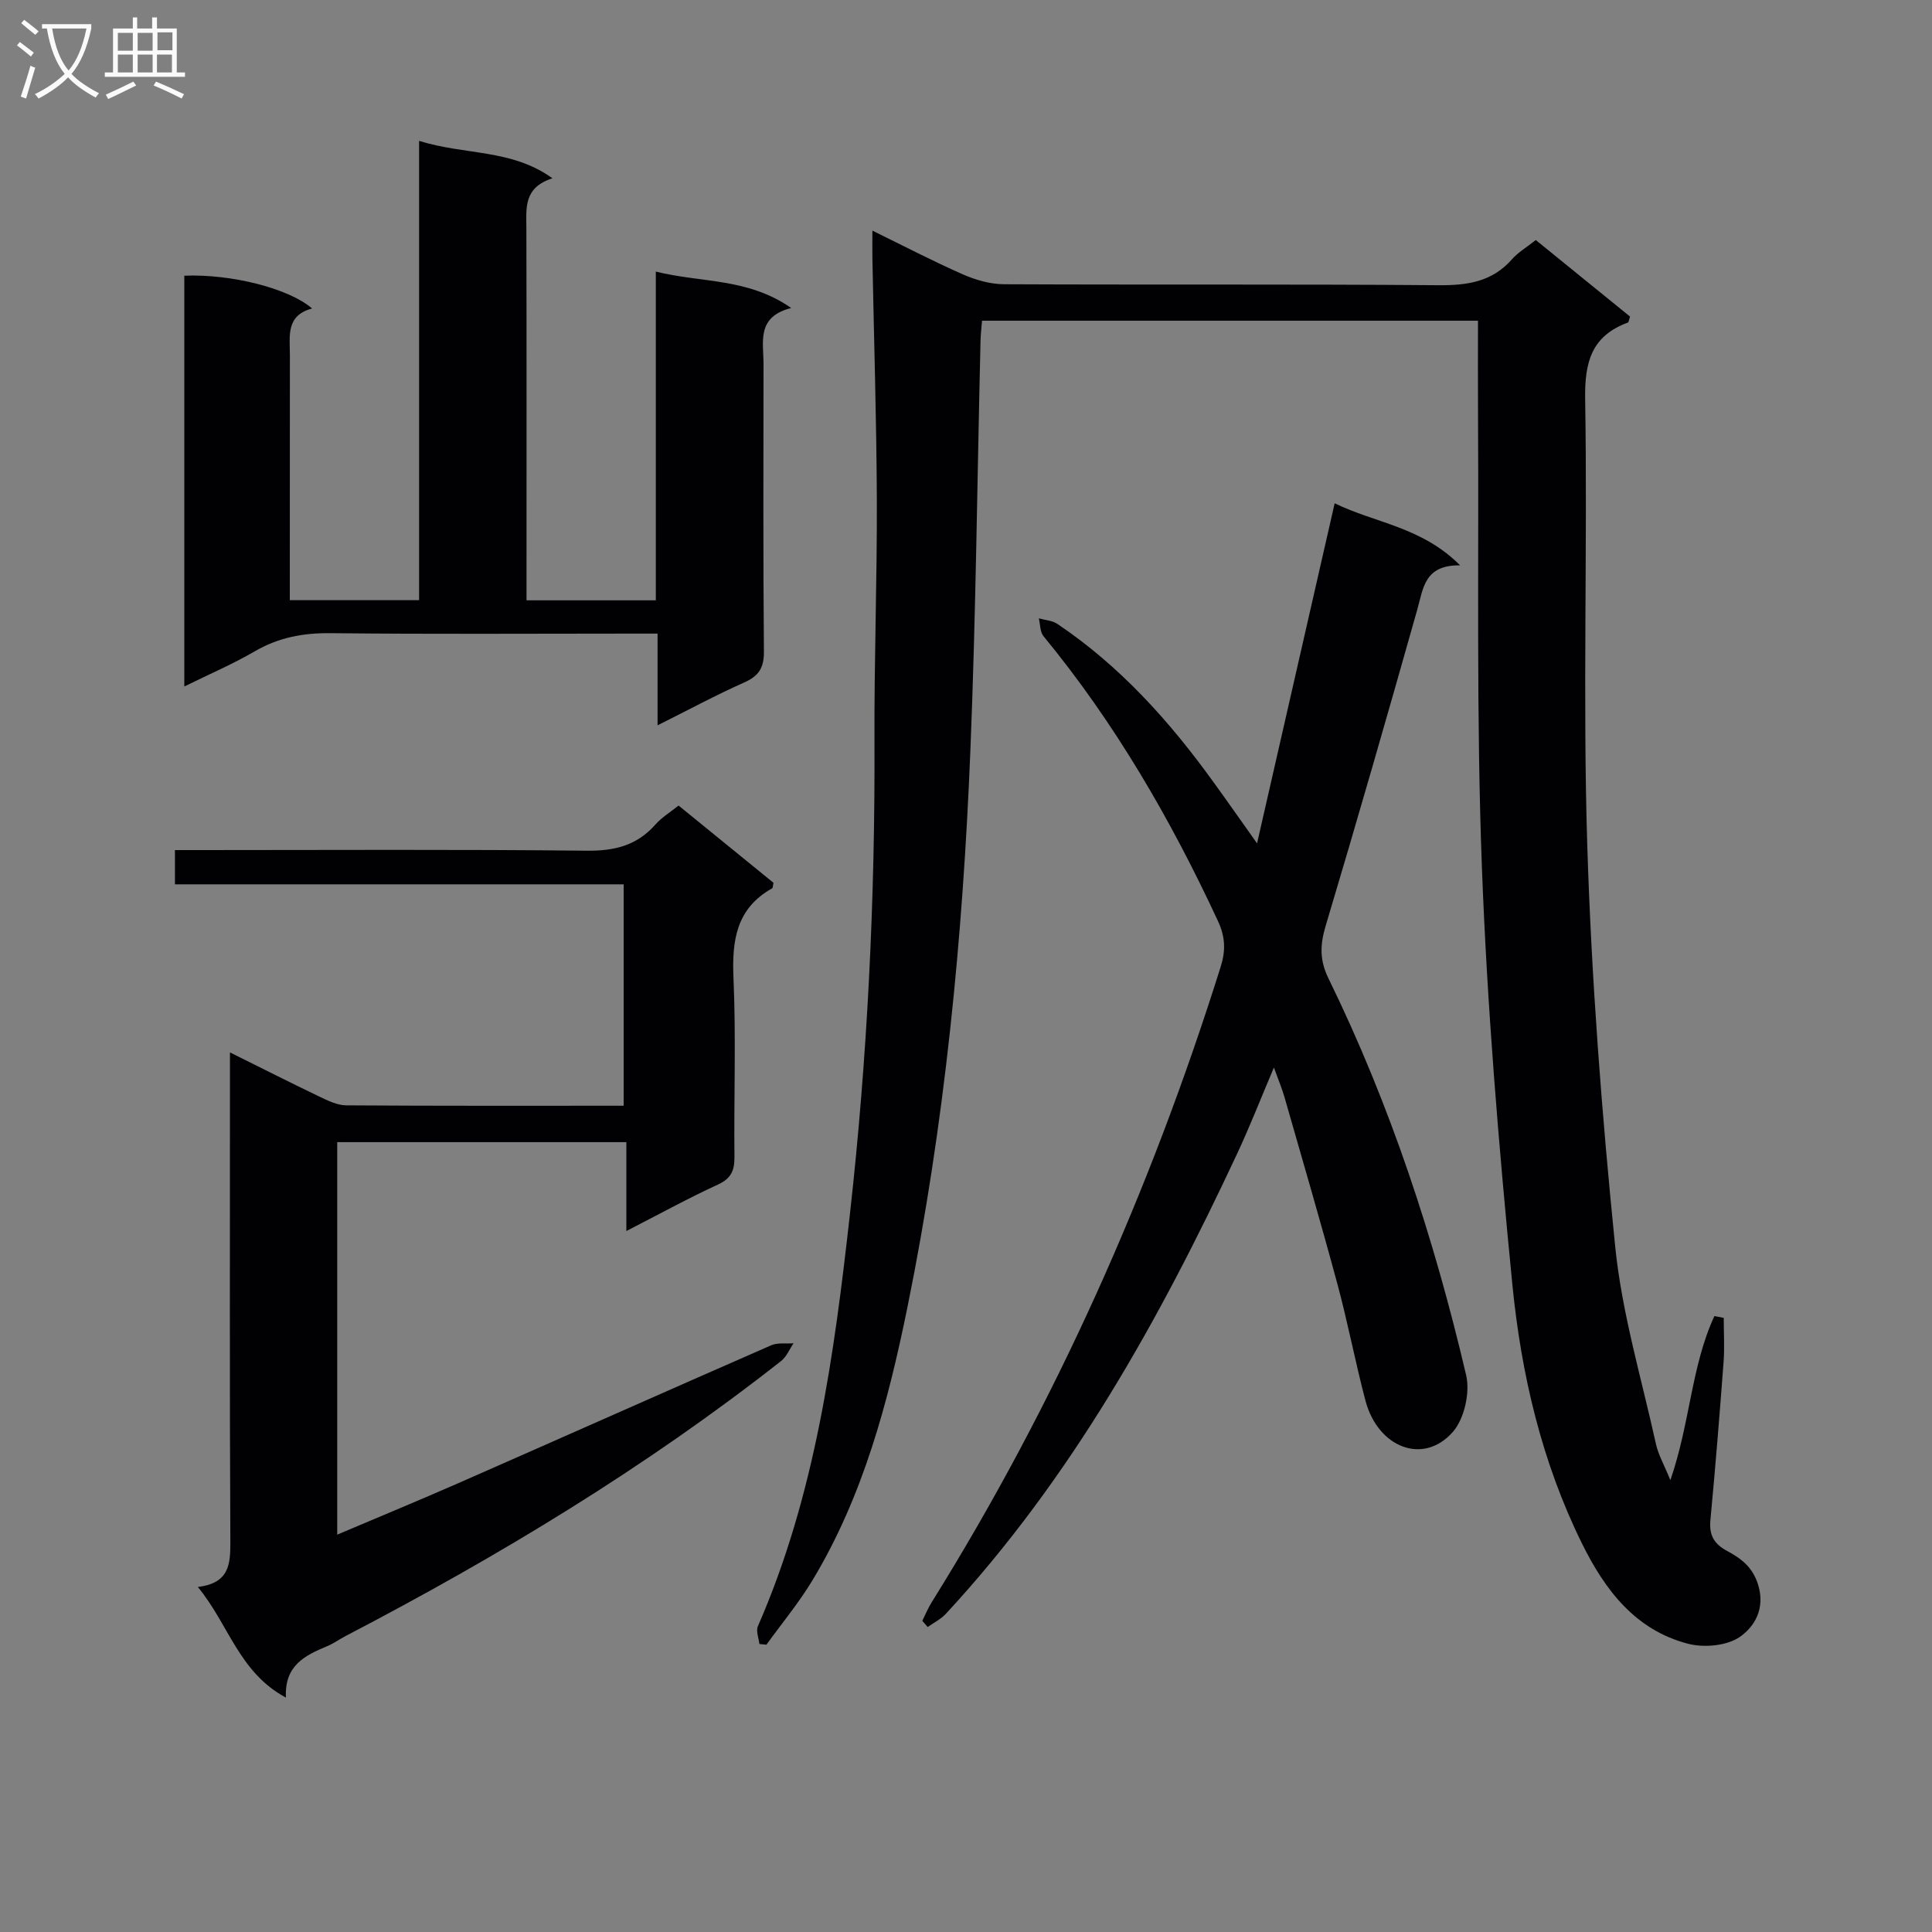 <svg enable-background="new 0 0 400 400" viewBox="0 0 400 400" xmlns="http://www.w3.org/2000/svg"><rect x="0" y="0" width="400" height="400" fill="#808080" stroke="none"/><g fill="#010104"><path d="m345.83 306.45c4.12-11.9 4.32-23.65 9.12-33.97.64.12 1.29.25 1.93.37 0 3.04.19 6.09-.03 9.11-.82 10.94-1.7 21.87-2.73 32.78-.29 3.1.75 4.91 3.45 6.36 2.86 1.54 5.29 3.3 6.43 7.01 1.53 4.95-.77 8.7-3.78 10.79-2.67 1.85-7.37 2.28-10.69 1.43-10.94-2.82-17.25-11.14-22.01-20.79-8.34-16.9-12.57-35.07-14.4-53.57-2.83-28.76-5.23-57.61-6.31-86.48-1.17-31.11-.62-62.28-.8-93.42-.04-6.44-.01-12.89-.01-19.67-33.99 0-68.07 0-102.68 0-.1 1.23-.27 2.65-.31 4.07-.68 28.29-.96 56.59-2.1 84.86-1.56 38.7-5.29 77.25-13.02 115.24-4 19.65-9.15 39.17-19.69 56.63-2.81 4.66-6.33 8.89-9.52 13.32-.49-.05-.97-.1-1.46-.15-.13-1.23-.74-2.68-.31-3.67 11.88-27.16 15.78-56.1 19.04-85.18 3.65-32.6 5.24-65.31 5.1-98.12-.07-16.65.55-33.29.49-49.94-.07-16.64-.6-33.29-.92-49.93-.03-1.65 0-3.3 0-5.78 6.62 3.24 12.58 6.35 18.72 9.05 2.64 1.16 5.65 2.03 8.5 2.05 29.99.14 59.99-.04 89.98.2 5.96.05 11.1-.69 15.22-5.37 1.29-1.47 3.07-2.5 4.93-3.98 6.56 5.32 13.09 10.62 19.51 15.84-.23.69-.26 1.17-.44 1.24-7.52 2.77-8.98 8.16-8.85 15.87.51 30.81-.52 61.66.44 92.45.87 27.71 2.99 55.42 5.78 83 1.39 13.76 5.44 27.26 8.43 40.84.48 2.22 1.68 4.28 2.99 7.51z"/><path d="m140.49 166.78c6.65 5.41 13.2 10.75 19.65 15.99-.13.59-.1 1.06-.28 1.15-7.42 4.16-8.34 10.76-8 18.56.54 12.31.07 24.65.2 36.98.03 2.8-.62 4.49-3.38 5.77-6.12 2.81-12.04 6.07-19 9.64 0-6.72 0-12.42 0-18.4-20.28 0-39.87 0-59.86 0v81.26c8.67-3.68 16.92-7.08 25.08-10.66 21.6-9.49 43.15-19.09 64.76-28.54 1.35-.59 3.09-.3 4.64-.42-.85 1.24-1.46 2.79-2.59 3.68-28.07 22.06-58.48 40.42-90.08 56.89-1.33.69-2.56 1.59-3.93 2.16-4.55 1.9-8.84 3.97-8.5 10.63-9.76-5.24-11.85-15.19-18.24-22.9 6.52-.81 6.75-4.69 6.73-9.37-.16-31.49-.08-62.98-.08-94.47 0-1.97 0-3.94 0-6.84 6.67 3.31 12.55 6.29 18.5 9.14 1.76.84 3.71 1.81 5.58 1.82 18.98.13 37.97.08 57.43.08 0-15.24 0-30.25 0-45.84-30.94 0-61.82 0-92.9 0 0-2.51 0-4.46 0-7.09h5.31c26.66 0 53.32-.16 79.97.13 5.73.06 10.35-1.07 14.18-5.4 1.28-1.47 3.04-2.53 4.81-3.95z"/><path d="m260.26 174.61c5.49-24.07 10.71-46.92 16.07-70.41 8.38 4.1 18.02 4.86 25.97 12.85-7.4-.11-7.62 4.74-8.88 9.2-6.17 21.86-12.45 43.69-18.96 65.45-1.17 3.91-1.27 7.09.59 10.88 12.82 26.21 21.86 53.8 28.5 82.14.84 3.59-.37 9.02-2.75 11.74-6.14 6.98-15.53 3.21-18.09-6.45-2.12-8-3.65-16.16-5.81-24.15-3.5-12.97-7.28-25.86-10.98-38.77-.49-1.7-1.18-3.33-2.17-6.07-2.82 6.65-5.03 12.33-7.61 17.83-16.04 34.32-34.34 67.23-60.3 95.26-1.04 1.12-2.5 1.84-3.77 2.75-.37-.43-.75-.86-1.12-1.29.64-1.28 1.19-2.62 1.94-3.83 25.72-41.25 45.29-85.29 59.85-131.62 1.04-3.32.96-6.14-.59-9.46-9.78-21.05-21.32-40.98-36.11-58.95-.73-.89-.66-2.45-.96-3.69 1.29.37 2.77.44 3.83 1.15 13.02 8.75 23.31 20.23 32.41 32.87 2.71 3.73 5.36 7.53 8.94 12.57z"/><path d="m86.77 29.17c9.66 3 19.07 1.63 27.61 7.74-5.98 1.92-5.42 6.12-5.4 10.26.06 23.82.03 47.64.03 71.45v5.67h26.77c0-22.55 0-44.93 0-68.06 9.47 2.36 19.04 1.26 28.03 7.54-7.27 1.83-5.72 7.06-5.73 11.65-.02 19.82-.09 39.64.08 59.46.03 3.35-1.03 5.06-4.06 6.41-5.89 2.62-11.57 5.69-17.96 8.88 0-6.44 0-12.31 0-18.99-2.23 0-3.98 0-5.73 0-20.65 0-41.31.14-61.96-.09-5.67-.06-10.75.88-15.67 3.74-4.55 2.65-9.43 4.74-14.62 7.3 0-28.72 0-56.89 0-85.05 9.7-.39 21.65 2.62 26.46 6.79-5.45 1.43-4.61 5.68-4.6 9.64-.01 16.8-.02 33.61-.02 50.75h26.77c0-31.49 0-62.83 0-95.09z"/></g><path d="m6.4 11.7c-1-.8-1.9-1.6-2.9-2.3l.6-.7c.9.7 1.9 1.4 2.9 2.2zm-2.1 8.3c.7-2.1 1.4-4.2 2-6.4.2.1.6.3 1 .4-.7 2.3-1.3 4.4-1.9 6.4zm3-12.8c-1.1-.9-2.1-1.7-2.9-2.4l.6-.7c1 .8 2 1.5 3 2.4zm1.4-1.3v-.9h10.2v.9c-.9 4.2-2.3 7.3-4.1 9.4 1.3 1.4 3.2 2.7 5.7 4-.2.2-.4.5-.7.9-2.5-1.4-4.4-2.7-5.7-4.2-1.4 1.5-3.5 3-6.1 4.4 0 0 0 0-.1-.1-.3-.4-.5-.7-.7-.8 2.7-1.3 4.7-2.8 6.2-4.2-1.8-2.2-3-5.3-3.7-9.4zm9.2 0h-7.1c.6 3.8 1.7 6.7 3.4 8.7 1.7-2 2.9-4.8 3.7-8.7z" fill="#fbfafa"/><path d="m31.6 3.6h.9v2.3h4.1v9.1h1.7v.9h-16.6v-.9h1.7v-9.1h4.1v-2.3h.9v2.3h3.1v-2.3zm-4 13.3.6.8c-1.9.9-3.8 1.9-5.8 2.8-.2-.3-.3-.6-.5-.9 2-.9 3.9-1.8 5.7-2.7zm-3.2-10.1v3.7h3.1v-3.7zm0 4.5v3.7h3.1v-3.7zm4.1-4.5v3.7h3.1v-3.7zm0 4.5v3.7h3.1v-3.7zm9.1 9.1c-2.1-1.1-4.1-2-5.8-2.7l.5-.8c2.2.9 4.1 1.8 5.8 2.6zm-1.9-13.7h-3.1v3.7h3.1v-3.6zm-3.2 4.6v3.7h3.1v-3.7z" fill="#fbfafa"/></svg>